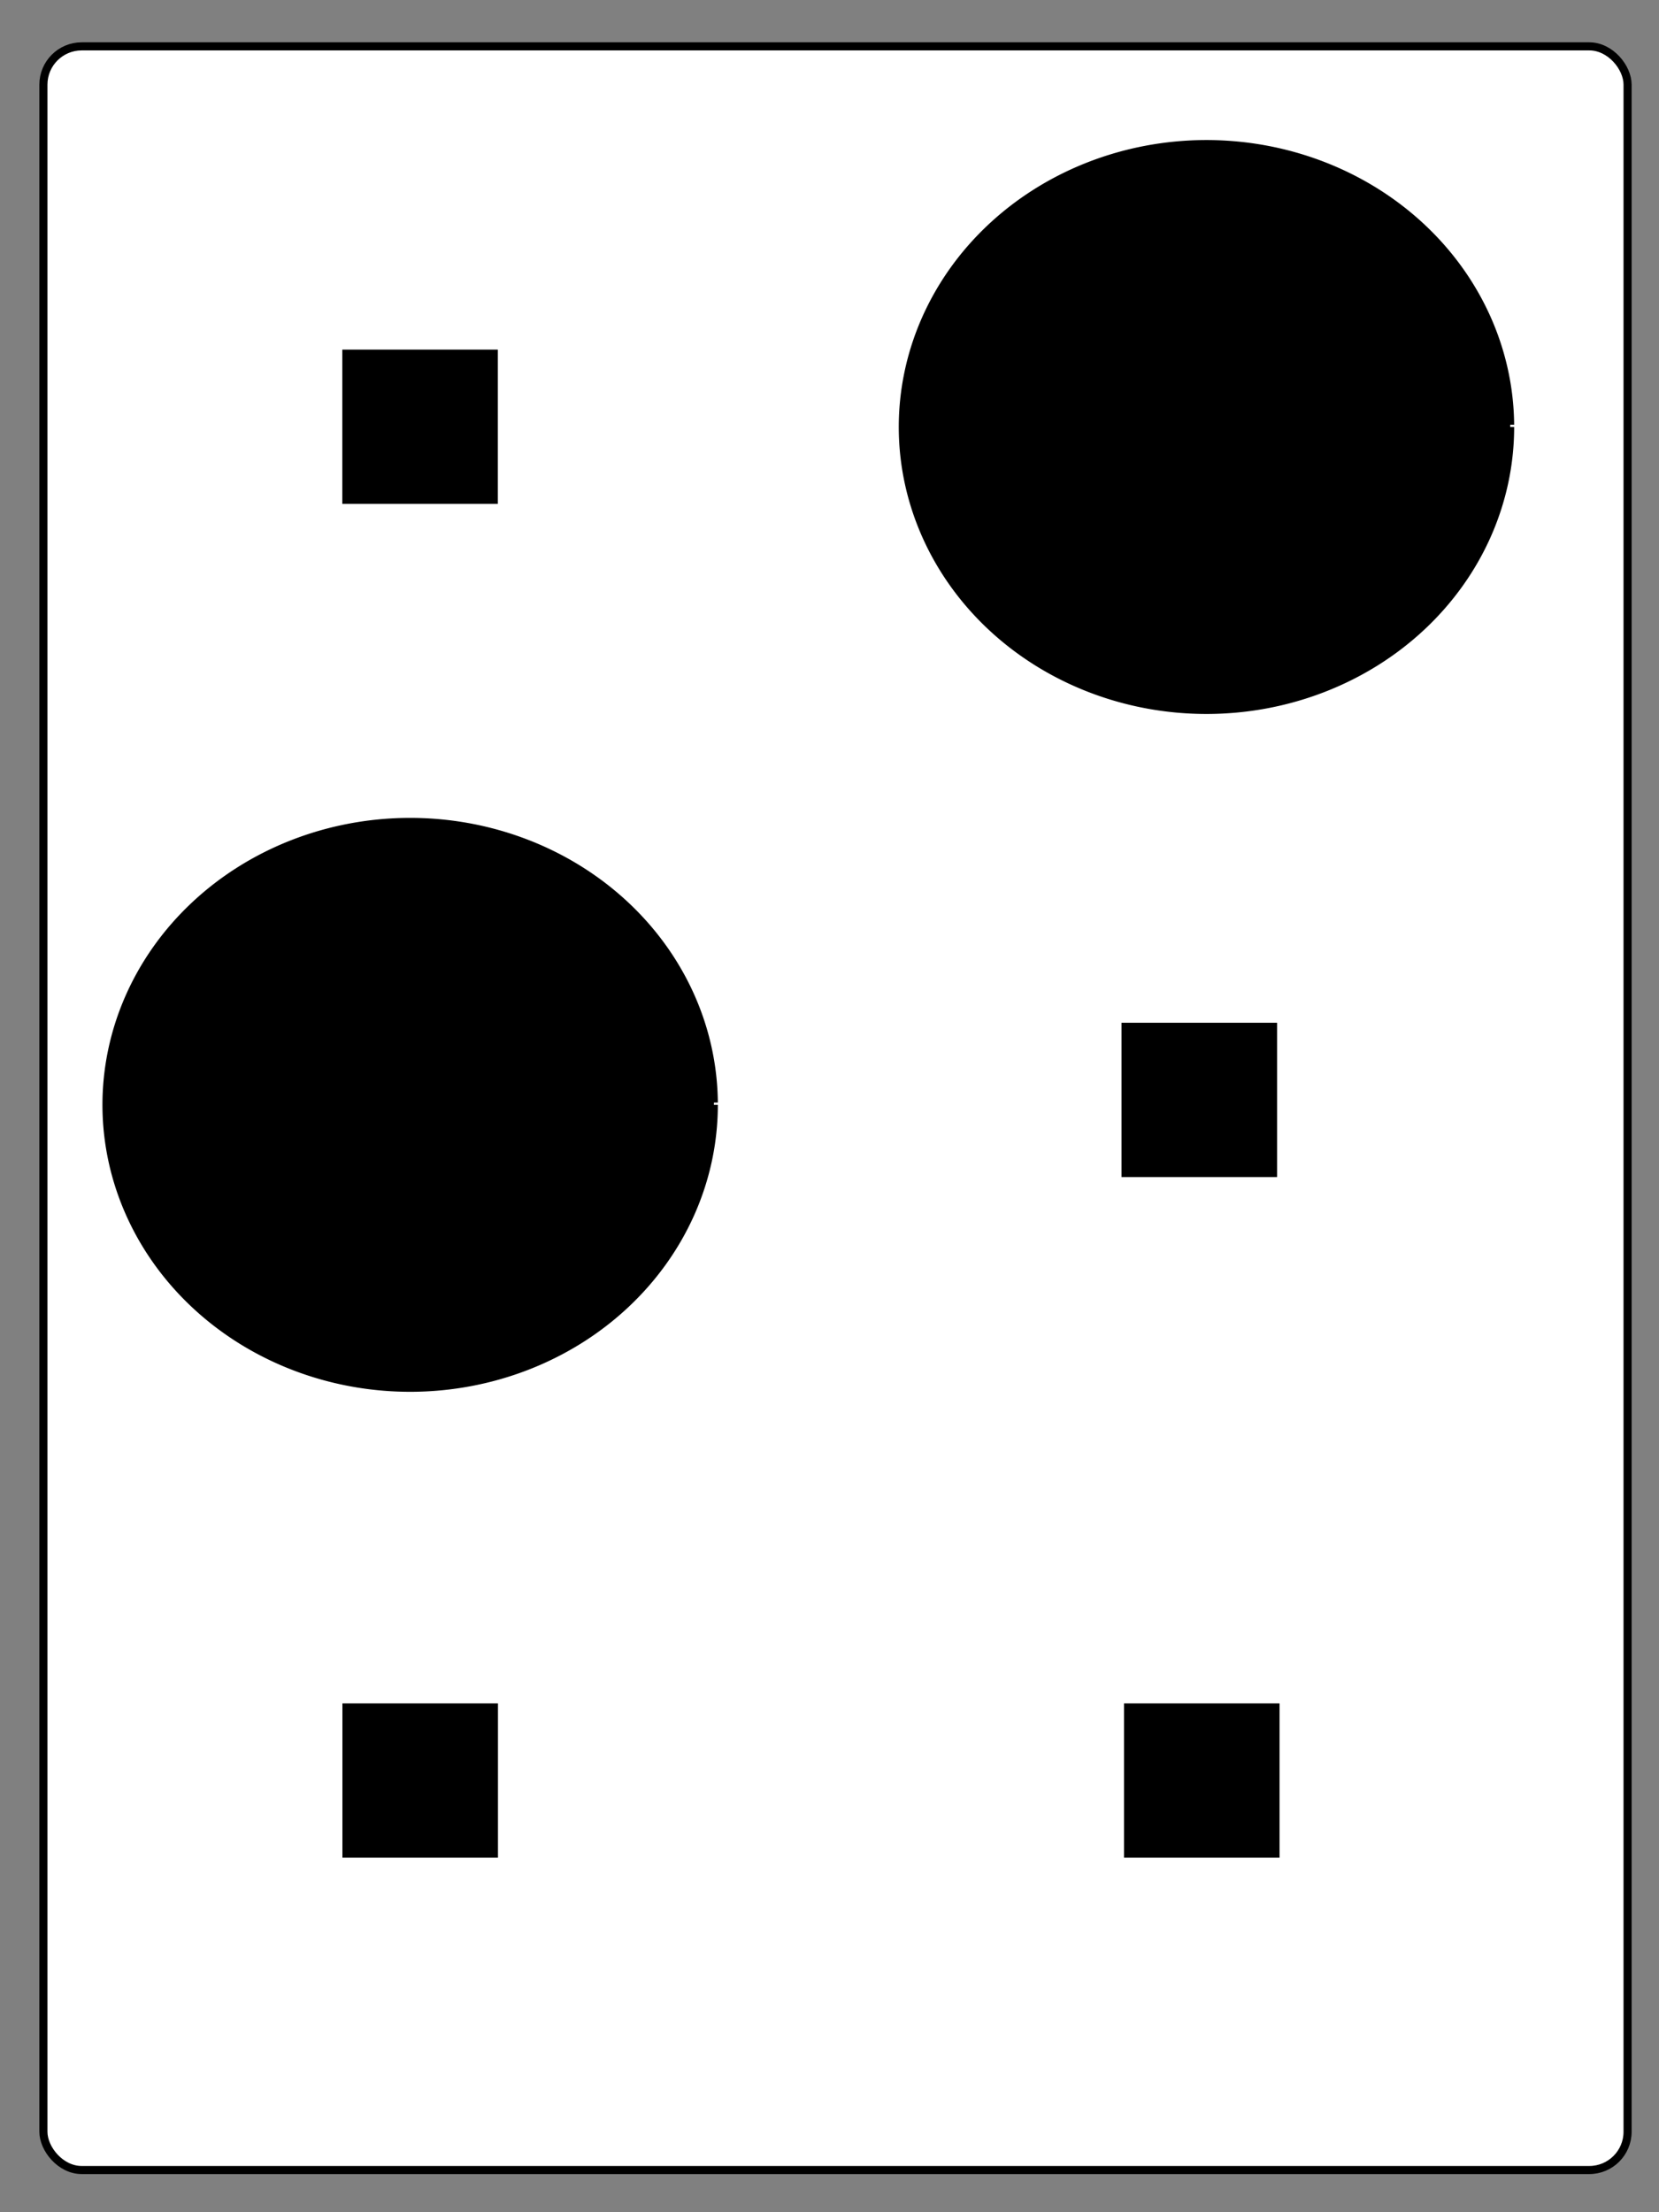 <?xml version="1.0" encoding="UTF-8" standalone="no"?>
<svg
   xmlns:dc="http://purl.org/dc/elements/1.1/"
   xmlns:cc="http://creativecommons.org/ns#"
   xmlns:rdf="http://www.w3.org/1999/02/22-rdf-syntax-ns#"
   xmlns:svg="http://www.w3.org/2000/svg"
   xmlns="http://www.w3.org/2000/svg"
   xmlns:sodipodi="http://sodipodi.sourceforge.net/DTD/sodipodi-0.dtd"
   xmlns:inkscape="http://www.inkscape.org/namespaces/inkscape"
   width="450"
   height="600"
   viewBox="0 0 119.062 158.75"
   version="1.1"
   id="svg8"
   inkscape:version="1.0 (4035a4fb49, 2020-05-01)"
   sodipodi:docname="letra_i_package.svg">
  <rect x="0" y="0" width="119.062" height="158.75" fill="#808080" stroke="none"/>
  <defs
     id="defs2">
    <g
       id="id-491acc77-7f22-4258-bbb7-06a08e6fc4b8-4">
      <symbol
         id="id-98153f1c-65d7-4654-9df7-13f99f3ffc68-2"
         overflow="visible">
        <path
           id="id-7b1965c2-cab7-4a87-b464-0a012a1a9f09-5"
           d=""
           style="stroke:none" />
      </symbol>
      <symbol
         id="id-96065375-4f16-4620-8132-747d5e310582-5"
         overflow="visible">
        <path
           id="id-6c01bf26-7813-470d-9325-114ac2335edb-6"
           d="m 2.938,-6.375 c 0,-0.25 0,-0.266 -0.234,-0.266 C 2.078,-6 1.203,-6 0.891,-6 v 0.312 c 0.203,0 0.781,0 1.297,-0.266 v 5.172 c 0,0.359 -0.031,0.469 -0.922,0.469 h -0.312 V 0 c 0.344,-0.031 1.203,-0.031 1.609,-0.031 0.391,0 1.266,0 1.609,0.031 v -0.312 h -0.312 c -0.906,0 -0.922,-0.109 -0.922,-0.469 z m 0,0"
           style="stroke:none" />
      </symbol>
    </g>
    <g
       id="id-491acc77-7f22-4258-bbb7-06a08e6fc4b8-42">
      <symbol
         id="id-98153f1c-65d7-4654-9df7-13f99f3ffc68-6"
         overflow="visible">
        <path
           id="id-7b1965c2-cab7-4a87-b464-0a012a1a9f09-3"
           d=""
           style="stroke:none" />
      </symbol>
      <symbol
         id="id-96065375-4f16-4620-8132-747d5e310582-4"
         overflow="visible">
        <path
           id="id-6c01bf26-7813-470d-9325-114ac2335edb-66"
           d="m 2.938,-6.375 c 0,-0.25 0,-0.266 -0.234,-0.266 C 2.078,-6 1.203,-6 0.891,-6 v 0.312 c 0.203,0 0.781,0 1.297,-0.266 v 5.172 c 0,0.359 -0.031,0.469 -0.922,0.469 h -0.312 V 0 c 0.344,-0.031 1.203,-0.031 1.609,-0.031 0.391,0 1.266,0 1.609,0.031 v -0.312 h -0.312 c -0.906,0 -0.922,-0.109 -0.922,-0.469 z m 0,0"
           style="stroke:none" />
      </symbol>
    </g>
    <g
       id="id-491acc77-7f22-4258-bbb7-06a08e6fc4b8-2">
      <symbol
         id="id-98153f1c-65d7-4654-9df7-13f99f3ffc68-0"
         overflow="visible">
        <path
           id="id-7b1965c2-cab7-4a87-b464-0a012a1a9f09-31"
           d=""
           style="stroke:none" />
      </symbol>
      <symbol
         id="id-96065375-4f16-4620-8132-747d5e310582-6"
         overflow="visible">
        <path
           id="id-6c01bf26-7813-470d-9325-114ac2335edb-3"
           d="m 2.938,-6.375 c 0,-0.25 0,-0.266 -0.234,-0.266 C 2.078,-6 1.203,-6 0.891,-6 v 0.312 c 0.203,0 0.781,0 1.297,-0.266 v 5.172 c 0,0.359 -0.031,0.469 -0.922,0.469 h -0.312 V 0 c 0.344,-0.031 1.203,-0.031 1.609,-0.031 0.391,0 1.266,0 1.609,0.031 v -0.312 h -0.312 c -0.906,0 -0.922,-0.109 -0.922,-0.469 z m 0,0"
           style="stroke:none" />
      </symbol>
    </g>
    <g
       id="g1132-5">
      <symbol
         overflow="visible"
         id="symbol1126-6">
        <path
           style="stroke:none"
           d=""
           id="path1124-6" />
      </symbol>
      <symbol
         overflow="visible"
         id="symbol1130-7">
        <path
           style="stroke:none"
           d="m 2.938,-6.375 c 0,-0.25 0,-0.266 -0.234,-0.266 C 2.078,-6 1.203,-6 0.891,-6 v 0.312 c 0.203,0 0.781,0 1.297,-0.266 v 5.172 c 0,0.359 -0.031,0.469 -0.922,0.469 h -0.312 V 0 c 0.344,-0.031 1.203,-0.031 1.609,-0.031 0.391,0 1.266,0 1.609,0.031 v -0.312 h -0.312 c -0.906,0 -0.922,-0.109 -0.922,-0.469 z m 0,0"
           id="path1128-6" />
      </symbol>
    </g>
    <g
       id="id-61b51c61-16f3-40db-a540-d2a44aaaeed6-1">
      <symbol
         id="id-dbf1f96b-ba18-4647-be87-020254e7f268-5"
         overflow="visible">
        <path
           id="id-3da1a05a-838d-4c69-9089-10c2da374e99-6"
           d=""
           style="stroke:none" />
      </symbol>
      <symbol
         id="id-e2989c2f-69f4-4a7a-8c95-f909ed18b15f-0"
         overflow="visible">
        <path
           id="id-64839b9d-200a-4aa8-bc09-27fb47490b80-5"
           d="m 1.266,-0.766 1.062,-1.031 c 1.547,-1.375 2.141,-1.906 2.141,-2.906 0,-1.141 -0.891,-1.938 -2.109,-1.938 -1.125,0 -1.859,0.922 -1.859,1.812 0,0.547 0.5,0.547 0.531,0.547 0.172,0 0.516,-0.109 0.516,-0.531 0,-0.25 -0.188,-0.516 -0.531,-0.516 -0.078,0 -0.094,0 -0.125,0.016 0.219,-0.656 0.766,-1.016 1.344,-1.016 0.906,0 1.328,0.812 1.328,1.625 C 3.562,-3.906 3.078,-3.125 2.516,-2.5 l -1.906,2.125 C 0.5,-0.266 0.5,-0.234 0.5,0 H 4.203 L 4.469,-1.734 H 4.234 C 4.172,-1.438 4.109,-1 4,-0.844 3.938,-0.766 3.281,-0.766 3.062,-0.766 Z m 0,0"
           style="stroke:none" />
      </symbol>
    </g>
    <g
       id="id-61b51c61-16f3-40db-a540-d2a44aaaeed6-0">
      <symbol
         id="id-dbf1f96b-ba18-4647-be87-020254e7f268-1"
         overflow="visible">
        <path
           id="id-3da1a05a-838d-4c69-9089-10c2da374e99-0"
           d=""
           style="stroke:none" />
      </symbol>
      <symbol
         id="id-e2989c2f-69f4-4a7a-8c95-f909ed18b15f-6"
         overflow="visible">
        <path
           id="id-64839b9d-200a-4aa8-bc09-27fb47490b80-2"
           d="m 1.266,-0.766 1.062,-1.031 c 1.547,-1.375 2.141,-1.906 2.141,-2.906 0,-1.141 -0.891,-1.938 -2.109,-1.938 -1.125,0 -1.859,0.922 -1.859,1.812 0,0.547 0.5,0.547 0.531,0.547 0.172,0 0.516,-0.109 0.516,-0.531 0,-0.25 -0.188,-0.516 -0.531,-0.516 -0.078,0 -0.094,0 -0.125,0.016 0.219,-0.656 0.766,-1.016 1.344,-1.016 0.906,0 1.328,0.812 1.328,1.625 C 3.562,-3.906 3.078,-3.125 2.516,-2.5 l -1.906,2.125 C 0.5,-0.266 0.5,-0.234 0.5,0 H 4.203 L 4.469,-1.734 H 4.234 C 4.172,-1.438 4.109,-1 4,-0.844 3.938,-0.766 3.281,-0.766 3.062,-0.766 Z m 0,0"
           style="stroke:none" />
      </symbol>
    </g>
    <g
       id="g1521-0">
      <symbol
         overflow="visible"
         id="symbol1515-4">
        <path
           style="stroke:none"
           d=""
           id="path1513-0" />
      </symbol>
      <symbol
         overflow="visible"
         id="symbol1519-8">
        <path
           style="stroke:none"
           d="m 1.266,-0.766 1.062,-1.031 c 1.547,-1.375 2.141,-1.906 2.141,-2.906 0,-1.141 -0.891,-1.938 -2.109,-1.938 -1.125,0 -1.859,0.922 -1.859,1.812 0,0.547 0.5,0.547 0.531,0.547 0.172,0 0.516,-0.109 0.516,-0.531 0,-0.25 -0.188,-0.516 -0.531,-0.516 -0.078,0 -0.094,0 -0.125,0.016 0.219,-0.656 0.766,-1.016 1.344,-1.016 0.906,0 1.328,0.812 1.328,1.625 C 3.562,-3.906 3.078,-3.125 2.516,-2.5 l -1.906,2.125 C 0.5,-0.266 0.5,-0.234 0.5,0 H 4.203 L 4.469,-1.734 H 4.234 C 4.172,-1.438 4.109,-1 4,-0.844 3.938,-0.766 3.281,-0.766 3.062,-0.766 Z m 0,0"
           id="path1517-2" />
      </symbol>
    </g>
    <g
       id="g1521-9">
      <symbol
         overflow="visible"
         id="symbol1515-8">
        <path
           style="stroke:none"
           d=""
           id="path1513-05" />
      </symbol>
      <symbol
         overflow="visible"
         id="symbol1519-3">
        <path
           style="stroke:none"
           d="m 1.266,-0.766 1.062,-1.031 c 1.547,-1.375 2.141,-1.906 2.141,-2.906 0,-1.141 -0.891,-1.938 -2.109,-1.938 -1.125,0 -1.859,0.922 -1.859,1.812 0,0.547 0.5,0.547 0.531,0.547 0.172,0 0.516,-0.109 0.516,-0.531 0,-0.25 -0.188,-0.516 -0.531,-0.516 -0.078,0 -0.094,0 -0.125,0.016 0.219,-0.656 0.766,-1.016 1.344,-1.016 0.906,0 1.328,0.812 1.328,1.625 C 3.562,-3.906 3.078,-3.125 2.516,-2.5 l -1.906,2.125 C 0.5,-0.266 0.5,-0.234 0.5,0 H 4.203 L 4.469,-1.734 H 4.234 C 4.172,-1.438 4.109,-1 4,-0.844 3.938,-0.766 3.281,-0.766 3.062,-0.766 Z m 0,0"
           id="path1517-7" />
      </symbol>
    </g>
  </defs>
  <sodipodi:namedview
     id="base"
     pagecolor="#ffffff"
     bordercolor="#666666"
     borderopacity="1.0"
     inkscape:pageopacity="0.0"
     inkscape:pageshadow="2"
     inkscape:zoom="0.92359275"
     inkscape:cx="226.62573"
     inkscape:cy="300.56662"
     inkscape:document-units="mm"
     inkscape:current-layer="layer1"
     inkscape:document-rotation="0"
     showgrid="false"
     units="px"
     showguides="true"
     inkscape:guide-bbox="true"
     inkscape:window-width="1366"
     inkscape:window-height="706"
     inkscape:window-x="-8"
     inkscape:window-y="-8"
     inkscape:window-maximized="1">
    <sodipodi:guide
       position="2.358,66.277"
       orientation="1,0"
       id="guide912" />
    <sodipodi:guide
       position="116.05,64.181"
       orientation="1,0"
       id="guide914" />
    <sodipodi:guide
       position="29.923,129.175"
       orientation="1,0"
       id="guide916" />
    <sodipodi:guide
       position="86.116,140.483"
       orientation="1,0"
       id="guide918" />
    <sodipodi:guide
       position="61.412,149.008"
       orientation="0,-1"
       id="guide935" />
    <sodipodi:guide
       position="63.848,128.305"
       orientation="0,-1"
       id="guide939" />
    <sodipodi:guide
       position="50.104,9.83"
       orientation="0,-1"
       id="guide941" />
    <sodipodi:guide
       position="7.307,123.434"
       orientation="1,0"
       id="guide943" />
    <sodipodi:guide
       position="108.384,105.515"
       orientation="1,0"
       id="guide945" />
    <sodipodi:guide
       position="29.923,100.296"
       orientation="0,-1"
       id="guide947" />
    <sodipodi:guide
       position="29.923,51.584"
       orientation="0,-1"
       id="guide949" />
    <sodipodi:guide
       position="51.311,79.641"
       orientation="0,-1"
       id="guide1009" />
    <sodipodi:guide
       position="29.923,31.07"
       orientation="0,-1"
       id="guide1011" />
    <sodipodi:guide
       position="60.787,69.826"
       orientation="0,-1"
       id="guide1529" />
    <sodipodi:guide
       position="54.947,118.402"
       orientation="0,-1"
       id="guide1586" />
    <sodipodi:guide
       position="59.195,19.391"
       orientation="0,-1"
       id="guide1643" />
    <sodipodi:guide
       position="94.233,51.584"
       orientation="1,0"
       id="guide1645" />
  </sodipodi:namedview>
  <g
     inkscape:label="Capa 1"
     inkscape:groupmode="layer"
     id="layer1">
    <rect
       style="fill:#ffffff;stroke:#000000;stroke-width:0.581;stroke-miterlimit:4;stroke-dasharray:none;stroke-dashoffset:0;stroke-opacity:1"
       id="rect10"
       width="113.692"
       height="152.395"
       x="3.115"
       y="3.327"
       ry="2.747" />
    <rect
       style="fill:#000000;fill-opacity:1;stroke:#000000;stroke-width:0.13;stroke-miterlimit:4;stroke-dasharray:none;stroke-dashoffset:0;stroke-opacity:1"
       id="rect2142-3-9"
       width="11.034"
       height="10.942"
       x="24.639"
       y="122.303"
       ry="5.5216706e-08" />
    <rect
       style="fill:#000000;fill-opacity:1;stroke:#000000;stroke-width:0.13;stroke-miterlimit:4;stroke-dasharray:none;stroke-dashoffset:0;stroke-opacity:1"
       id="rect2142-3-8"
       width="11.034"
       height="10.942"
       x="80.731"
       y="122.303"
       ry="5.5216706e-08" />
    <path
       sodipodi:open="true"
       d="M 108.385,30.642 A 21.8,20.31 0 0 1 86.628,50.952 21.8,20.31 0 0 1 64.785,30.723 21.8,20.31 0 0 1 86.455,10.333 21.8,20.31 0 0 1 108.384,30.481"
       sodipodi:arc-type="arc"
       sodipodi:end="6.2752444"
       sodipodi:start="0"
       sodipodi:ry="20.309566"
       sodipodi:rx="21.800175"
       sodipodi:cy="30.64233"
       sodipodi:cx="86.584702"
       sodipodi:type="arc"
       id="path835-5"
       style="fill:#000000;stroke:#000000;stroke-width:0.565;stroke-miterlimit:4;stroke-dasharray:none;stroke-dashoffset:0;stroke-opacity:1" />
    <path
       sodipodi:open="true"
       d="M 51.235,79.284 A 21.8,20.31 0 0 1 29.478,99.594 21.8,20.31 0 0 1 7.635,79.365 21.8,20.31 0 0 1 29.305,58.975 21.8,20.31 0 0 1 51.235,79.123"
       sodipodi:arc-type="arc"
       sodipodi:end="6.2752444"
       sodipodi:start="0"
       sodipodi:ry="20.309566"
       sodipodi:rx="21.800175"
       sodipodi:cy="79.284393"
       sodipodi:cx="29.435165"
       sodipodi:type="arc"
       id="path835-56"
       style="fill:#000000;stroke:#000000;stroke-width:0.565;stroke-miterlimit:4;stroke-dasharray:none;stroke-dashoffset:0;stroke-opacity:1" />
    <rect
       ry="5.5216706e-08"
       y="25.153"
       x="24.631"
       height="10.942"
       width="11.034"
       id="rect2142-3-9-1"
       style="fill:#000000;fill-opacity:1;stroke:#000000;stroke-width:0.13;stroke-miterlimit:4;stroke-dasharray:none;stroke-dashoffset:0;stroke-opacity:1" />
    <rect
       ry="5.5216706e-08"
       y="73.459"
       x="80.554"
       height="10.942"
       width="11.034"
       id="rect2142-3-9-12"
       style="fill:#000000;fill-opacity:1;stroke:#000000;stroke-width:0.13;stroke-miterlimit:4;stroke-dasharray:none;stroke-dashoffset:0;stroke-opacity:1" />
  </g>
</svg>
